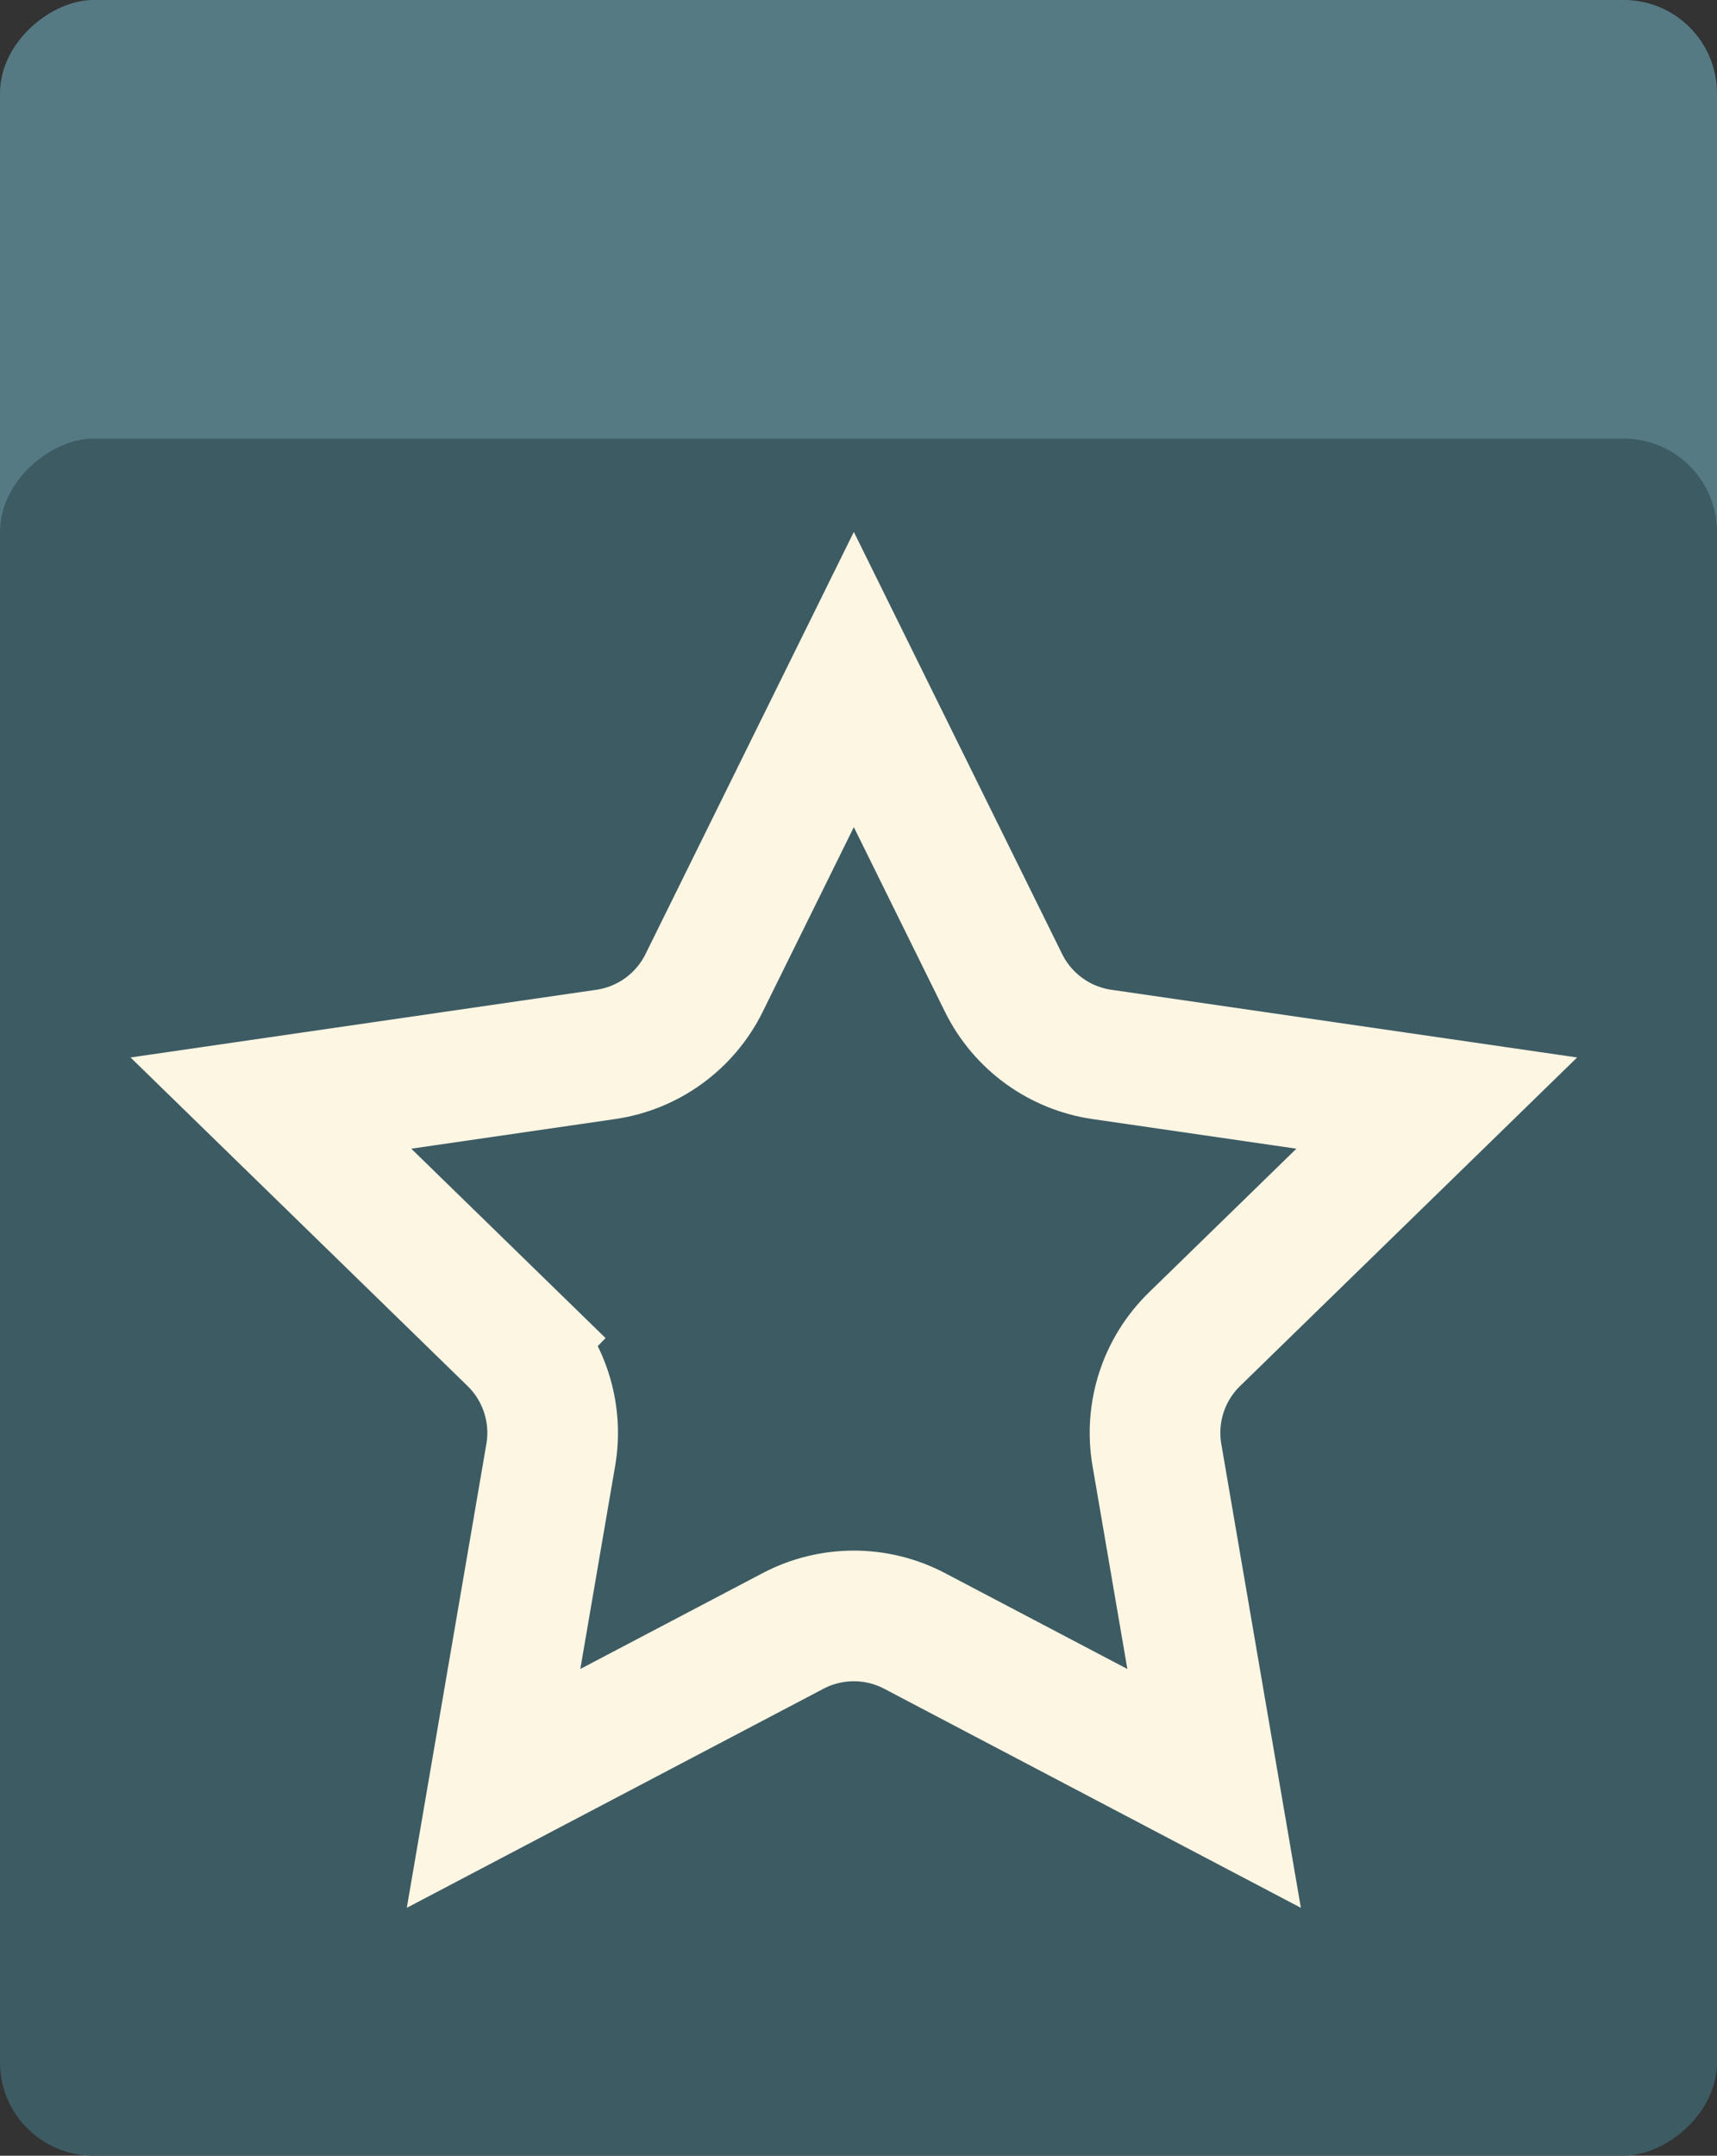 <svg width="184" height="231" viewBox="0 0 184 231" fill="none" xmlns="http://www.w3.org/2000/svg">
<rect x="0" y="0" width="184" height="231" fill="#333333" stroke="none"/>
<rect y="69" width="69" height="184" rx="10" transform="rotate(-90 0 69)" fill="#567A84"/>
<rect y="231" width="184" height="184" rx="10" transform="rotate(-90 0 231)" fill="#3D5B63"/>
<path d="M91.5 72.817L107.546 105.33C109.586 109.462 113.528 112.326 118.088 112.989L153.968 118.203L128.005 143.511C124.705 146.727 123.199 151.361 123.978 155.903L130.108 191.639L98.015 174.767C93.936 172.622 89.064 172.622 84.985 174.767L52.892 191.639L59.022 155.903C59.8 151.361 58.295 146.727 54.995 143.511L50.109 148.524L54.995 143.511L29.032 118.203L64.912 112.989C69.472 112.326 73.414 109.462 75.454 105.33L91.5 72.817Z" stroke="#FDF6E3" stroke-width="14"/>
</svg>
